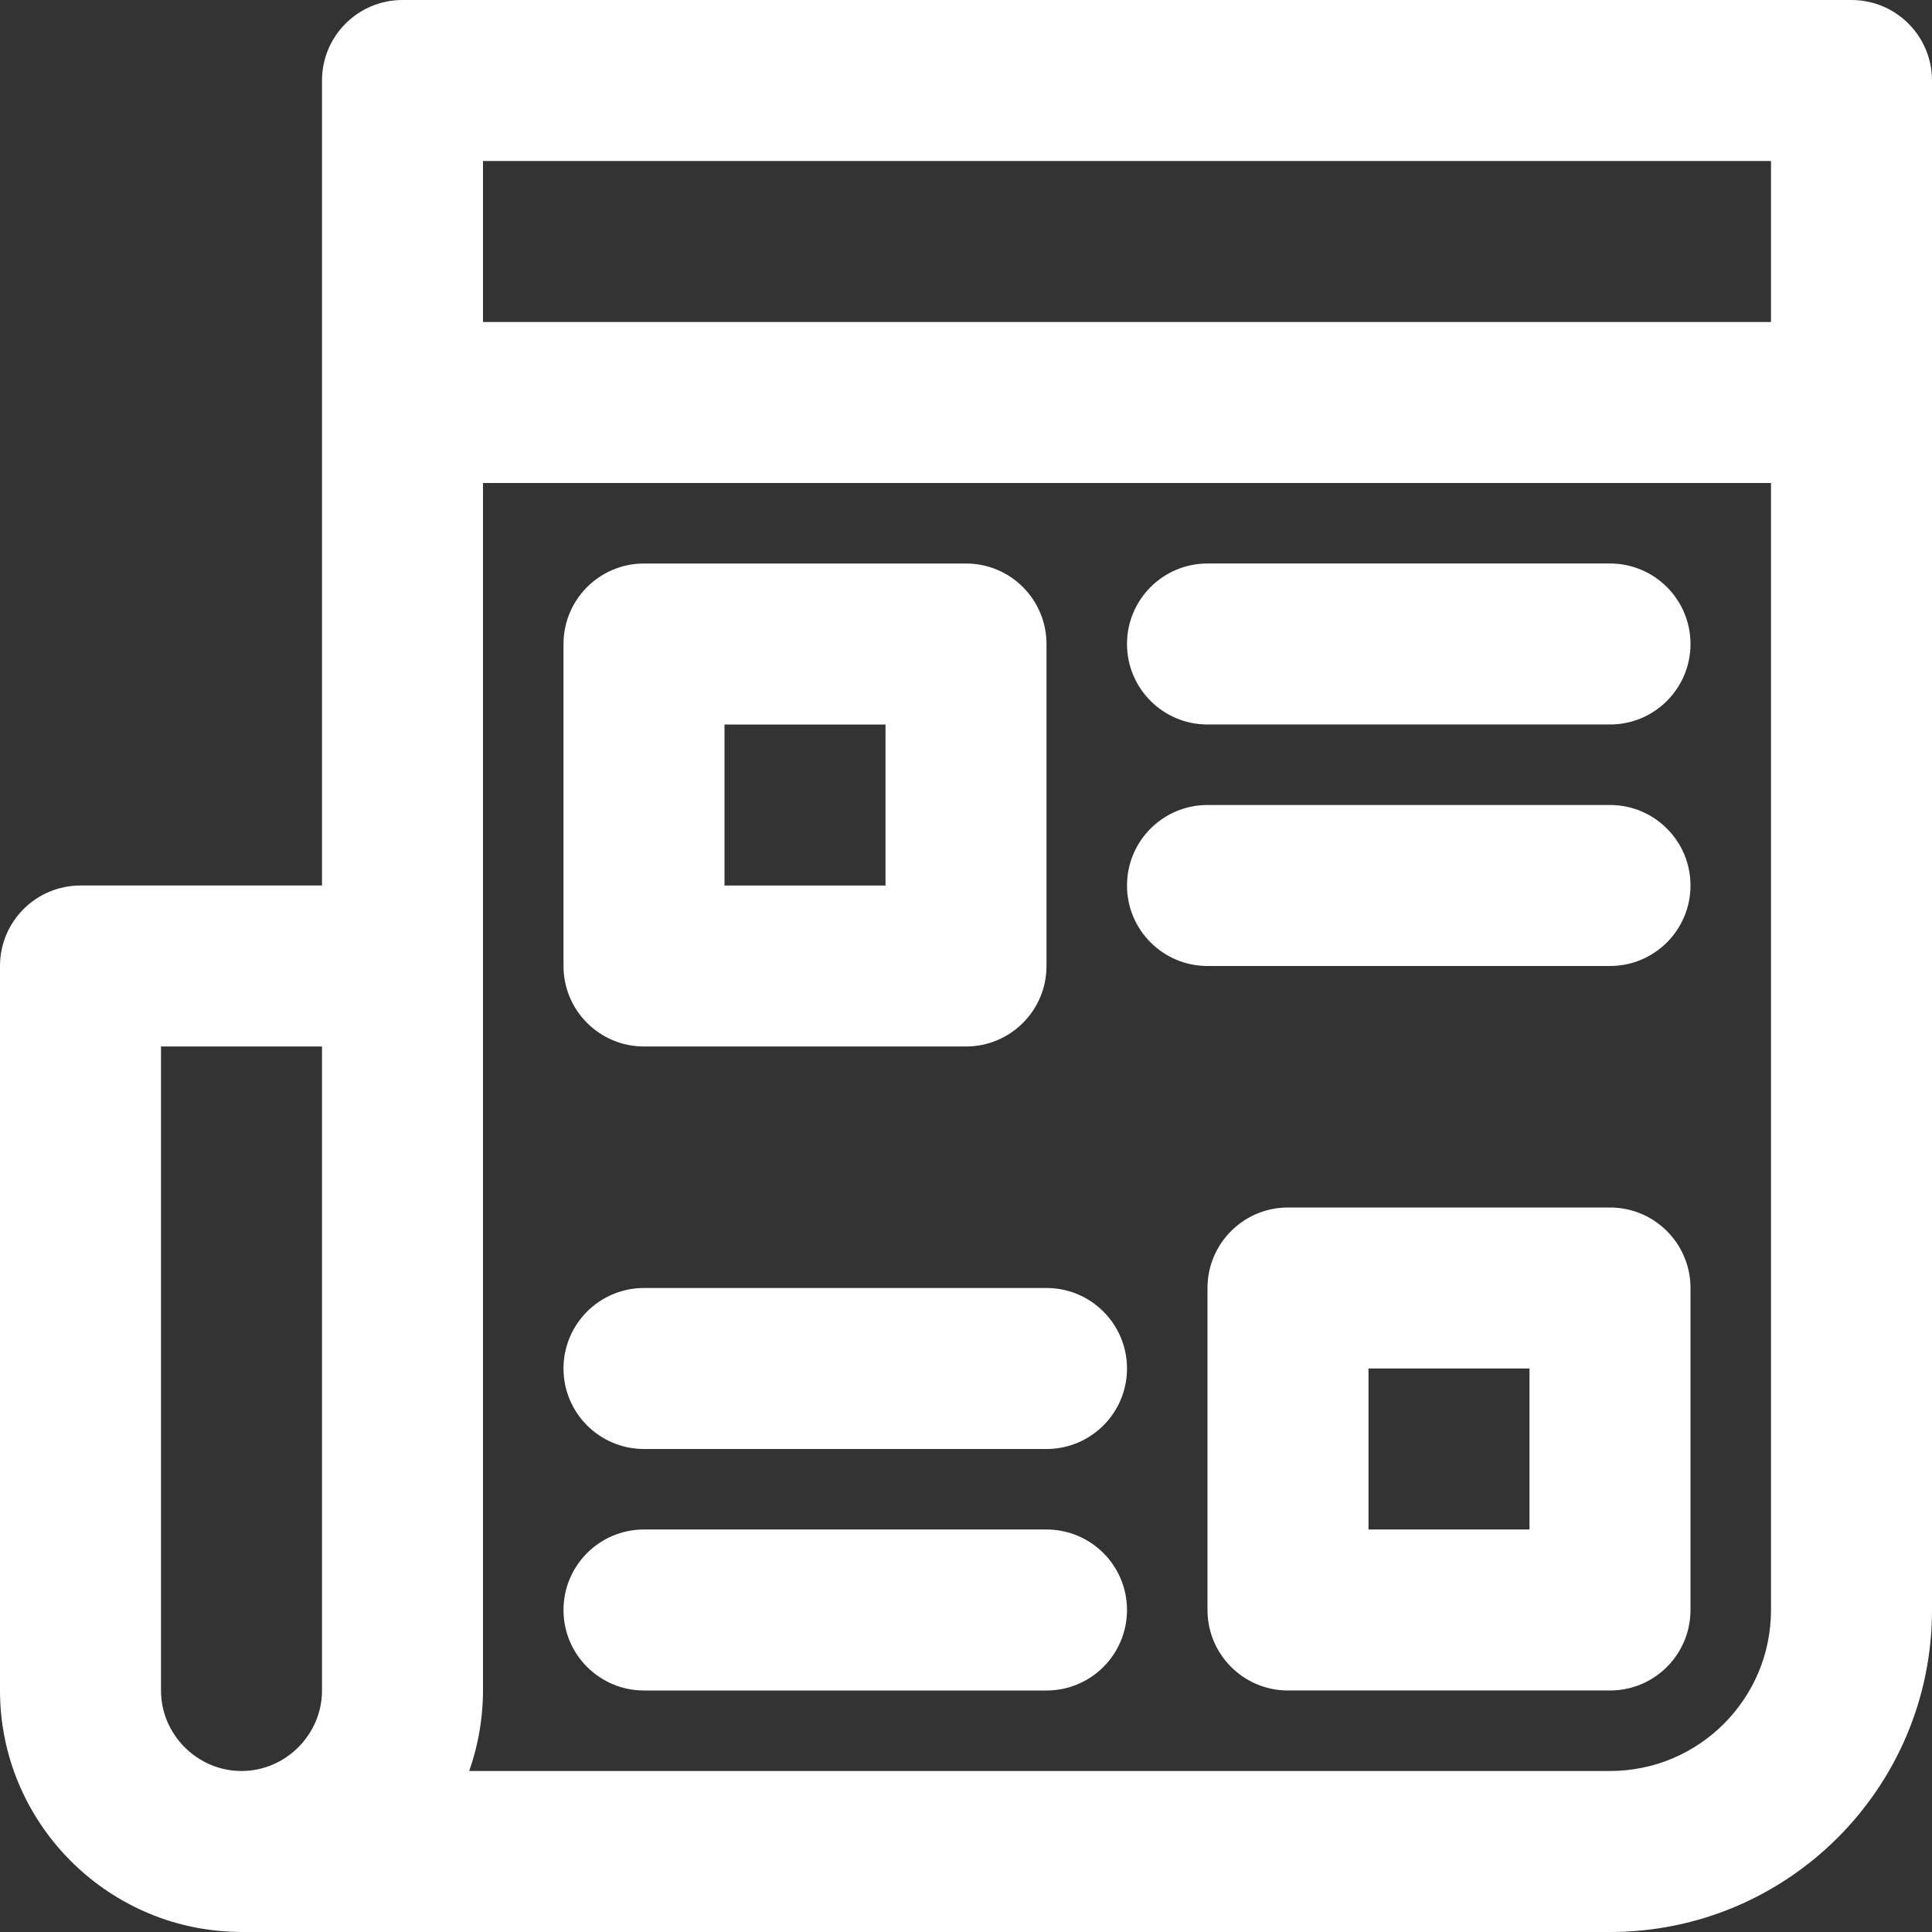 <?xml version="1.0" encoding="iso-8859-1"?>
<!-- Generator: Adobe Illustrator 19.0.0, SVG Export Plug-In . SVG Version: 6.00 Build 0)  -->
<svg xmlns="http://www.w3.org/2000/svg" xmlns:xlink="http://www.w3.org/1999/xlink" version="1.1" id="Capa_1" x="0px" y="0px" viewBox="0 0 512 512" style="enable-background:new 0 0 512 512;" xml:space="preserve" width="512px" height="512px">
<rect x="0" y="0" width="512" height="512" fill="#333333" stroke="none"/>
<g transform="translate(1 1)">
	<g>
		<g>
			<path d="M169.667,276.333H255c11.782,0,21.333-9.551,21.333-21.333v-85.333c0-11.782-9.551-21.333-21.333-21.333h-85.333     c-11.782,0-21.333,9.551-21.333,21.333V255C148.333,266.782,157.885,276.333,169.667,276.333z M191,191h42.667v42.667H191V191z" fill="#FFFFFF"/>
			<path d="M425.667,148.333H319c-11.782,0-21.333,9.551-21.333,21.333c0,11.782,9.551,21.333,21.333,21.333h106.667     c11.782,0,21.333-9.551,21.333-21.333C447,157.885,437.449,148.333,425.667,148.333z" fill="#FFFFFF"/>
			<path d="M425.667,212.333H319c-11.782,0-21.333,9.551-21.333,21.333c0,11.782,9.551,21.333,21.333,21.333h106.667     c11.782,0,21.333-9.551,21.333-21.333C447,221.885,437.449,212.333,425.667,212.333z" fill="#FFFFFF"/>
			<path d="M425.667,319h-85.333C328.551,319,319,328.551,319,340.333v85.333c0,11.782,9.551,21.333,21.333,21.333h85.333     c11.782,0,21.333-9.551,21.333-21.333v-85.333C447,328.551,437.449,319,425.667,319z M404.333,404.333h-42.667v-42.667h42.667     V404.333z" fill="#FFFFFF"/>
			<path d="M276.333,404.333H169.667c-11.782,0-21.333,9.551-21.333,21.333S157.885,447,169.667,447h106.667     c11.782,0,21.333-9.551,21.333-21.333S288.115,404.333,276.333,404.333z" fill="#FFFFFF"/>
			<path d="M276.333,340.333H169.667c-11.782,0-21.333,9.551-21.333,21.333S157.885,383,169.667,383h106.667     c11.782,0,21.333-9.551,21.333-21.333S288.115,340.333,276.333,340.333z" fill="#FFFFFF"/>
			<path d="M489.667-1h-384C93.885-1,84.333,8.551,84.333,20.333v213.333h-64C8.551,233.667-1,243.218-1,255v192     c0,34.791,28.014,63.232,62.635,63.965C62.083,510.987,62.537,511,63,511h362.667C472.798,511,511,472.798,511,425.667V20.333     C511,8.551,501.449-1,489.667-1z M127,41.667h341.333v42.667H127V41.667z M41.667,447V276.333h42.667V447     c0,11.685-9.649,21.333-21.333,21.333S41.667,458.685,41.667,447z M425.667,468.333H123.334c0.212-0.597,0.405-1.203,0.6-1.808     c0.066-0.206,0.14-0.409,0.205-0.617c0.29-0.932,0.558-1.874,0.805-2.824c0.065-0.249,0.119-0.502,0.181-0.752     c0.175-0.706,0.343-1.415,0.494-2.131c0.074-0.35,0.139-0.703,0.207-1.055c0.122-0.628,0.237-1.258,0.339-1.892     c0.061-0.378,0.118-0.758,0.173-1.138c0.09-0.627,0.17-1.257,0.241-1.89c0.043-0.377,0.086-0.753,0.122-1.131     c0.065-0.681,0.114-1.367,0.157-2.054c0.021-0.327,0.048-0.653,0.064-0.982C126.97,449.046,127,448.027,127,447V255V127h341.333     v298.667C468.333,449.234,449.234,468.333,425.667,468.333z" fill="#FFFFFF"/>
		</g>
	</g>
</g>
<g>
</g>
<g>
</g>
<g>
</g>
<g>
</g>
<g>
</g>
<g>
</g>
<g>
</g>
<g>
</g>
<g>
</g>
<g>
</g>
<g>
</g>
<g>
</g>
<g>
</g>
<g>
</g>
<g>
</g>
</svg>
